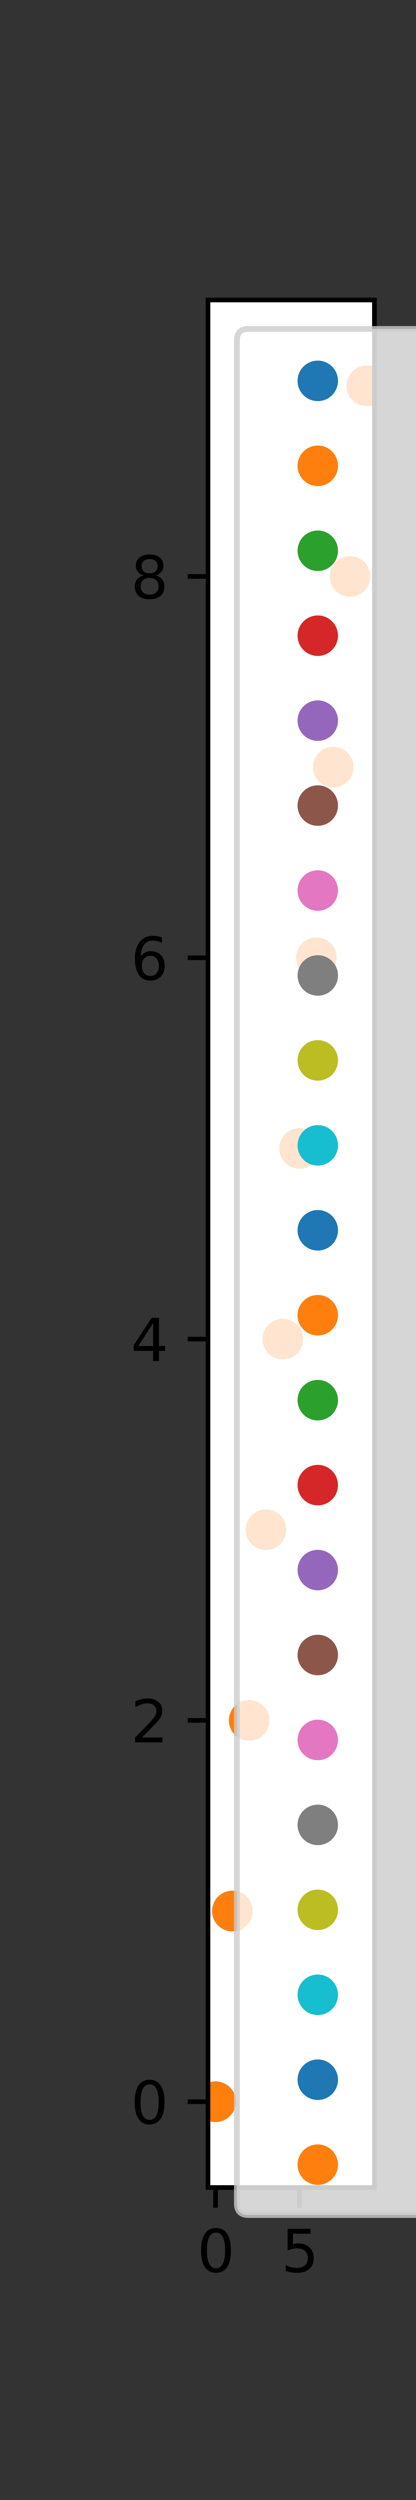 <?xml version="1.0" encoding="utf-8" standalone="no"?>
<!DOCTYPE svg PUBLIC "-//W3C//DTD SVG 1.1//EN"
  "http://www.w3.org/Graphics/SVG/1.1/DTD/svg11.dtd">
<svg height="432pt" version="1.1" viewBox="0 0 72 432" width="72pt" xmlns="http://www.w3.org/2000/svg" xmlns:xlink="http://www.w3.org/1999/xlink">
 <rect x="0" y="0" width="72" height="432" fill="#333333" stroke="none"/>
 <defs>
  <style type="text/css">*{stroke-linecap:butt;stroke-linejoin:round;}</style>
 </defs>
 <g id="figure_1">
  <g id="patch_1">
   <path d="M 0 432 L 72 432 L 72 0 L 0 0 z" style="fill:none;"/>
  </g>
  <g id="axes_1">
   <g id="patch_2">
    <path d="M 36 378 L 64.8 378 L 64.8 51.84 L 36 51.84 z" style="fill:#ffffff;"/>
   </g>
   <g id="PathCollection_1">
    <defs>
     <path d="M 0 3 C 0.796 3 1.559 2.684 2.121 2.121 C 2.684 1.559 3 0.796 3 0 C 3 -0.796 2.684 -1.559 2.121 -2.121 C 1.559 -2.684 0.796 -3 0 -3 C -0.796 -3 -1.559 -2.684 -2.121 -2.121 C -2.684 -1.559 -3 -0.796 -3 0 C -3 0.796 -2.684 1.559 -2.121 2.121 C -1.559 2.684 -0.796 3 0 3 z" id="m5b682d689a" style="stroke:#1f77b4;"/>
    </defs>
    <g clip-path="url(#p425a6dd7ef)">
     <use style="fill:#1f77b4;stroke:#1f77b4;" x="37.309" xlink:href="#m5b682d689a" y="363.175"/>
     <use style="fill:#1f77b4;stroke:#1f77b4;" x="40.218" xlink:href="#m5b682d689a" y="330.229"/>
     <use style="fill:#1f77b4;stroke:#1f77b4;" x="43.127" xlink:href="#m5b682d689a" y="297.284"/>
     <use style="fill:#1f77b4;stroke:#1f77b4;" x="46.036" xlink:href="#m5b682d689a" y="264.338"/>
     <use style="fill:#1f77b4;stroke:#1f77b4;" x="48.945" xlink:href="#m5b682d689a" y="231.393"/>
     <use style="fill:#1f77b4;stroke:#1f77b4;" x="51.855" xlink:href="#m5b682d689a" y="198.447"/>
     <use style="fill:#1f77b4;stroke:#1f77b4;" x="54.764" xlink:href="#m5b682d689a" y="165.502"/>
     <use style="fill:#1f77b4;stroke:#1f77b4;" x="57.673" xlink:href="#m5b682d689a" y="132.556"/>
     <use style="fill:#1f77b4;stroke:#1f77b4;" x="60.582" xlink:href="#m5b682d689a" y="99.611"/>
     <use style="fill:#1f77b4;stroke:#1f77b4;" x="63.491" xlink:href="#m5b682d689a" y="66.665"/>
    </g>
   </g>
   <g id="PathCollection_2">
    <defs>
     <path d="M 0 3 C 0.796 3 1.559 2.684 2.121 2.121 C 2.684 1.559 3 0.796 3 0 C 3 -0.796 2.684 -1.559 2.121 -2.121 C 1.559 -2.684 0.796 -3 0 -3 C -0.796 -3 -1.559 -2.684 -2.121 -2.121 C -2.684 -1.559 -3 -0.796 -3 0 C -3 0.796 -2.684 1.559 -2.121 2.121 C -1.559 2.684 -0.796 3 0 3 z" id="m932140f3e9" style="stroke:#ff7f0e;"/>
    </defs>
    <g clip-path="url(#p425a6dd7ef)">
     <use style="fill:#ff7f0e;stroke:#ff7f0e;" x="37.309" xlink:href="#m932140f3e9" y="363.175"/>
     <use style="fill:#ff7f0e;stroke:#ff7f0e;" x="40.218" xlink:href="#m932140f3e9" y="330.229"/>
     <use style="fill:#ff7f0e;stroke:#ff7f0e;" x="43.127" xlink:href="#m932140f3e9" y="297.284"/>
     <use style="fill:#ff7f0e;stroke:#ff7f0e;" x="46.036" xlink:href="#m932140f3e9" y="264.338"/>
     <use style="fill:#ff7f0e;stroke:#ff7f0e;" x="48.945" xlink:href="#m932140f3e9" y="231.393"/>
     <use style="fill:#ff7f0e;stroke:#ff7f0e;" x="51.855" xlink:href="#m932140f3e9" y="198.447"/>
     <use style="fill:#ff7f0e;stroke:#ff7f0e;" x="54.764" xlink:href="#m932140f3e9" y="165.502"/>
     <use style="fill:#ff7f0e;stroke:#ff7f0e;" x="57.673" xlink:href="#m932140f3e9" y="132.556"/>
     <use style="fill:#ff7f0e;stroke:#ff7f0e;" x="60.582" xlink:href="#m932140f3e9" y="99.611"/>
     <use style="fill:#ff7f0e;stroke:#ff7f0e;" x="63.491" xlink:href="#m932140f3e9" y="66.665"/>
    </g>
   </g>
   <g id="PathCollection_3">
    <defs>
     <path d="M 0 3 C 0.796 3 1.559 2.684 2.121 2.121 C 2.684 1.559 3 0.796 3 0 C 3 -0.796 2.684 -1.559 2.121 -2.121 C 1.559 -2.684 0.796 -3 0 -3 C -0.796 -3 -1.559 -2.684 -2.121 -2.121 C -2.684 -1.559 -3 -0.796 -3 0 C -3 0.796 -2.684 1.559 -2.121 2.121 C -1.559 2.684 -0.796 3 0 3 z" id="m06723e5945" style="stroke:#2ca02c;"/>
    </defs>
    <g clip-path="url(#p425a6dd7ef)">
     <use style="fill:#2ca02c;stroke:#2ca02c;" x="37.309" xlink:href="#m06723e5945" y="363.175"/>
     <use style="fill:#2ca02c;stroke:#2ca02c;" x="40.218" xlink:href="#m06723e5945" y="330.229"/>
     <use style="fill:#2ca02c;stroke:#2ca02c;" x="43.127" xlink:href="#m06723e5945" y="297.284"/>
     <use style="fill:#2ca02c;stroke:#2ca02c;" x="46.036" xlink:href="#m06723e5945" y="264.338"/>
     <use style="fill:#2ca02c;stroke:#2ca02c;" x="48.945" xlink:href="#m06723e5945" y="231.393"/>
     <use style="fill:#2ca02c;stroke:#2ca02c;" x="51.855" xlink:href="#m06723e5945" y="198.447"/>
     <use style="fill:#2ca02c;stroke:#2ca02c;" x="54.764" xlink:href="#m06723e5945" y="165.502"/>
     <use style="fill:#2ca02c;stroke:#2ca02c;" x="57.673" xlink:href="#m06723e5945" y="132.556"/>
     <use style="fill:#2ca02c;stroke:#2ca02c;" x="60.582" xlink:href="#m06723e5945" y="99.611"/>
     <use style="fill:#2ca02c;stroke:#2ca02c;" x="63.491" xlink:href="#m06723e5945" y="66.665"/>
    </g>
   </g>
   <g id="PathCollection_4">
    <defs>
     <path d="M 0 3 C 0.796 3 1.559 2.684 2.121 2.121 C 2.684 1.559 3 0.796 3 0 C 3 -0.796 2.684 -1.559 2.121 -2.121 C 1.559 -2.684 0.796 -3 0 -3 C -0.796 -3 -1.559 -2.684 -2.121 -2.121 C -2.684 -1.559 -3 -0.796 -3 0 C -3 0.796 -2.684 1.559 -2.121 2.121 C -1.559 2.684 -0.796 3 0 3 z" id="m1a02ebf362" style="stroke:#d62728;"/>
    </defs>
    <g clip-path="url(#p425a6dd7ef)">
     <use style="fill:#d62728;stroke:#d62728;" x="37.309" xlink:href="#m1a02ebf362" y="363.175"/>
     <use style="fill:#d62728;stroke:#d62728;" x="40.218" xlink:href="#m1a02ebf362" y="330.229"/>
     <use style="fill:#d62728;stroke:#d62728;" x="43.127" xlink:href="#m1a02ebf362" y="297.284"/>
     <use style="fill:#d62728;stroke:#d62728;" x="46.036" xlink:href="#m1a02ebf362" y="264.338"/>
     <use style="fill:#d62728;stroke:#d62728;" x="48.945" xlink:href="#m1a02ebf362" y="231.393"/>
     <use style="fill:#d62728;stroke:#d62728;" x="51.855" xlink:href="#m1a02ebf362" y="198.447"/>
     <use style="fill:#d62728;stroke:#d62728;" x="54.764" xlink:href="#m1a02ebf362" y="165.502"/>
     <use style="fill:#d62728;stroke:#d62728;" x="57.673" xlink:href="#m1a02ebf362" y="132.556"/>
     <use style="fill:#d62728;stroke:#d62728;" x="60.582" xlink:href="#m1a02ebf362" y="99.611"/>
     <use style="fill:#d62728;stroke:#d62728;" x="63.491" xlink:href="#m1a02ebf362" y="66.665"/>
    </g>
   </g>
   <g id="PathCollection_5">
    <defs>
     <path d="M 0 3 C 0.796 3 1.559 2.684 2.121 2.121 C 2.684 1.559 3 0.796 3 0 C 3 -0.796 2.684 -1.559 2.121 -2.121 C 1.559 -2.684 0.796 -3 0 -3 C -0.796 -3 -1.559 -2.684 -2.121 -2.121 C -2.684 -1.559 -3 -0.796 -3 0 C -3 0.796 -2.684 1.559 -2.121 2.121 C -1.559 2.684 -0.796 3 0 3 z" id="mf402891a9d" style="stroke:#9467bd;"/>
    </defs>
    <g clip-path="url(#p425a6dd7ef)">
     <use style="fill:#9467bd;stroke:#9467bd;" x="37.309" xlink:href="#mf402891a9d" y="363.175"/>
     <use style="fill:#9467bd;stroke:#9467bd;" x="40.218" xlink:href="#mf402891a9d" y="330.229"/>
     <use style="fill:#9467bd;stroke:#9467bd;" x="43.127" xlink:href="#mf402891a9d" y="297.284"/>
     <use style="fill:#9467bd;stroke:#9467bd;" x="46.036" xlink:href="#mf402891a9d" y="264.338"/>
     <use style="fill:#9467bd;stroke:#9467bd;" x="48.945" xlink:href="#mf402891a9d" y="231.393"/>
     <use style="fill:#9467bd;stroke:#9467bd;" x="51.855" xlink:href="#mf402891a9d" y="198.447"/>
     <use style="fill:#9467bd;stroke:#9467bd;" x="54.764" xlink:href="#mf402891a9d" y="165.502"/>
     <use style="fill:#9467bd;stroke:#9467bd;" x="57.673" xlink:href="#mf402891a9d" y="132.556"/>
     <use style="fill:#9467bd;stroke:#9467bd;" x="60.582" xlink:href="#mf402891a9d" y="99.611"/>
     <use style="fill:#9467bd;stroke:#9467bd;" x="63.491" xlink:href="#mf402891a9d" y="66.665"/>
    </g>
   </g>
   <g id="PathCollection_6">
    <defs>
     <path d="M 0 3 C 0.796 3 1.559 2.684 2.121 2.121 C 2.684 1.559 3 0.796 3 0 C 3 -0.796 2.684 -1.559 2.121 -2.121 C 1.559 -2.684 0.796 -3 0 -3 C -0.796 -3 -1.559 -2.684 -2.121 -2.121 C -2.684 -1.559 -3 -0.796 -3 0 C -3 0.796 -2.684 1.559 -2.121 2.121 C -1.559 2.684 -0.796 3 0 3 z" id="mc1883dc01b" style="stroke:#8c564b;"/>
    </defs>
    <g clip-path="url(#p425a6dd7ef)">
     <use style="fill:#8c564b;stroke:#8c564b;" x="37.309" xlink:href="#mc1883dc01b" y="363.175"/>
     <use style="fill:#8c564b;stroke:#8c564b;" x="40.218" xlink:href="#mc1883dc01b" y="330.229"/>
     <use style="fill:#8c564b;stroke:#8c564b;" x="43.127" xlink:href="#mc1883dc01b" y="297.284"/>
     <use style="fill:#8c564b;stroke:#8c564b;" x="46.036" xlink:href="#mc1883dc01b" y="264.338"/>
     <use style="fill:#8c564b;stroke:#8c564b;" x="48.945" xlink:href="#mc1883dc01b" y="231.393"/>
     <use style="fill:#8c564b;stroke:#8c564b;" x="51.855" xlink:href="#mc1883dc01b" y="198.447"/>
     <use style="fill:#8c564b;stroke:#8c564b;" x="54.764" xlink:href="#mc1883dc01b" y="165.502"/>
     <use style="fill:#8c564b;stroke:#8c564b;" x="57.673" xlink:href="#mc1883dc01b" y="132.556"/>
     <use style="fill:#8c564b;stroke:#8c564b;" x="60.582" xlink:href="#mc1883dc01b" y="99.611"/>
     <use style="fill:#8c564b;stroke:#8c564b;" x="63.491" xlink:href="#mc1883dc01b" y="66.665"/>
    </g>
   </g>
   <g id="PathCollection_7">
    <defs>
     <path d="M 0 3 C 0.796 3 1.559 2.684 2.121 2.121 C 2.684 1.559 3 0.796 3 0 C 3 -0.796 2.684 -1.559 2.121 -2.121 C 1.559 -2.684 0.796 -3 0 -3 C -0.796 -3 -1.559 -2.684 -2.121 -2.121 C -2.684 -1.559 -3 -0.796 -3 0 C -3 0.796 -2.684 1.559 -2.121 2.121 C -1.559 2.684 -0.796 3 0 3 z" id="meee072bc42" style="stroke:#e377c2;"/>
    </defs>
    <g clip-path="url(#p425a6dd7ef)">
     <use style="fill:#e377c2;stroke:#e377c2;" x="37.309" xlink:href="#meee072bc42" y="363.175"/>
     <use style="fill:#e377c2;stroke:#e377c2;" x="40.218" xlink:href="#meee072bc42" y="330.229"/>
     <use style="fill:#e377c2;stroke:#e377c2;" x="43.127" xlink:href="#meee072bc42" y="297.284"/>
     <use style="fill:#e377c2;stroke:#e377c2;" x="46.036" xlink:href="#meee072bc42" y="264.338"/>
     <use style="fill:#e377c2;stroke:#e377c2;" x="48.945" xlink:href="#meee072bc42" y="231.393"/>
     <use style="fill:#e377c2;stroke:#e377c2;" x="51.855" xlink:href="#meee072bc42" y="198.447"/>
     <use style="fill:#e377c2;stroke:#e377c2;" x="54.764" xlink:href="#meee072bc42" y="165.502"/>
     <use style="fill:#e377c2;stroke:#e377c2;" x="57.673" xlink:href="#meee072bc42" y="132.556"/>
     <use style="fill:#e377c2;stroke:#e377c2;" x="60.582" xlink:href="#meee072bc42" y="99.611"/>
     <use style="fill:#e377c2;stroke:#e377c2;" x="63.491" xlink:href="#meee072bc42" y="66.665"/>
    </g>
   </g>
   <g id="PathCollection_8">
    <defs>
     <path d="M 0 3 C 0.796 3 1.559 2.684 2.121 2.121 C 2.684 1.559 3 0.796 3 0 C 3 -0.796 2.684 -1.559 2.121 -2.121 C 1.559 -2.684 0.796 -3 0 -3 C -0.796 -3 -1.559 -2.684 -2.121 -2.121 C -2.684 -1.559 -3 -0.796 -3 0 C -3 0.796 -2.684 1.559 -2.121 2.121 C -1.559 2.684 -0.796 3 0 3 z" id="mc330eeb73b" style="stroke:#7f7f7f;"/>
    </defs>
    <g clip-path="url(#p425a6dd7ef)">
     <use style="fill:#7f7f7f;stroke:#7f7f7f;" x="37.309" xlink:href="#mc330eeb73b" y="363.175"/>
     <use style="fill:#7f7f7f;stroke:#7f7f7f;" x="40.218" xlink:href="#mc330eeb73b" y="330.229"/>
     <use style="fill:#7f7f7f;stroke:#7f7f7f;" x="43.127" xlink:href="#mc330eeb73b" y="297.284"/>
     <use style="fill:#7f7f7f;stroke:#7f7f7f;" x="46.036" xlink:href="#mc330eeb73b" y="264.338"/>
     <use style="fill:#7f7f7f;stroke:#7f7f7f;" x="48.945" xlink:href="#mc330eeb73b" y="231.393"/>
     <use style="fill:#7f7f7f;stroke:#7f7f7f;" x="51.855" xlink:href="#mc330eeb73b" y="198.447"/>
     <use style="fill:#7f7f7f;stroke:#7f7f7f;" x="54.764" xlink:href="#mc330eeb73b" y="165.502"/>
     <use style="fill:#7f7f7f;stroke:#7f7f7f;" x="57.673" xlink:href="#mc330eeb73b" y="132.556"/>
     <use style="fill:#7f7f7f;stroke:#7f7f7f;" x="60.582" xlink:href="#mc330eeb73b" y="99.611"/>
     <use style="fill:#7f7f7f;stroke:#7f7f7f;" x="63.491" xlink:href="#mc330eeb73b" y="66.665"/>
    </g>
   </g>
   <g id="PathCollection_9">
    <defs>
     <path d="M 0 3 C 0.796 3 1.559 2.684 2.121 2.121 C 2.684 1.559 3 0.796 3 0 C 3 -0.796 2.684 -1.559 2.121 -2.121 C 1.559 -2.684 0.796 -3 0 -3 C -0.796 -3 -1.559 -2.684 -2.121 -2.121 C -2.684 -1.559 -3 -0.796 -3 0 C -3 0.796 -2.684 1.559 -2.121 2.121 C -1.559 2.684 -0.796 3 0 3 z" id="m6386e2144a" style="stroke:#bcbd22;"/>
    </defs>
    <g clip-path="url(#p425a6dd7ef)">
     <use style="fill:#bcbd22;stroke:#bcbd22;" x="37.309" xlink:href="#m6386e2144a" y="363.175"/>
     <use style="fill:#bcbd22;stroke:#bcbd22;" x="40.218" xlink:href="#m6386e2144a" y="330.229"/>
     <use style="fill:#bcbd22;stroke:#bcbd22;" x="43.127" xlink:href="#m6386e2144a" y="297.284"/>
     <use style="fill:#bcbd22;stroke:#bcbd22;" x="46.036" xlink:href="#m6386e2144a" y="264.338"/>
     <use style="fill:#bcbd22;stroke:#bcbd22;" x="48.945" xlink:href="#m6386e2144a" y="231.393"/>
     <use style="fill:#bcbd22;stroke:#bcbd22;" x="51.855" xlink:href="#m6386e2144a" y="198.447"/>
     <use style="fill:#bcbd22;stroke:#bcbd22;" x="54.764" xlink:href="#m6386e2144a" y="165.502"/>
     <use style="fill:#bcbd22;stroke:#bcbd22;" x="57.673" xlink:href="#m6386e2144a" y="132.556"/>
     <use style="fill:#bcbd22;stroke:#bcbd22;" x="60.582" xlink:href="#m6386e2144a" y="99.611"/>
     <use style="fill:#bcbd22;stroke:#bcbd22;" x="63.491" xlink:href="#m6386e2144a" y="66.665"/>
    </g>
   </g>
   <g id="PathCollection_10">
    <defs>
     <path d="M 0 3 C 0.796 3 1.559 2.684 2.121 2.121 C 2.684 1.559 3 0.796 3 0 C 3 -0.796 2.684 -1.559 2.121 -2.121 C 1.559 -2.684 0.796 -3 0 -3 C -0.796 -3 -1.559 -2.684 -2.121 -2.121 C -2.684 -1.559 -3 -0.796 -3 0 C -3 0.796 -2.684 1.559 -2.121 2.121 C -1.559 2.684 -0.796 3 0 3 z" id="m2d51fd6f41" style="stroke:#17becf;"/>
    </defs>
    <g clip-path="url(#p425a6dd7ef)">
     <use style="fill:#17becf;stroke:#17becf;" x="37.309" xlink:href="#m2d51fd6f41" y="363.175"/>
     <use style="fill:#17becf;stroke:#17becf;" x="40.218" xlink:href="#m2d51fd6f41" y="330.229"/>
     <use style="fill:#17becf;stroke:#17becf;" x="43.127" xlink:href="#m2d51fd6f41" y="297.284"/>
     <use style="fill:#17becf;stroke:#17becf;" x="46.036" xlink:href="#m2d51fd6f41" y="264.338"/>
     <use style="fill:#17becf;stroke:#17becf;" x="48.945" xlink:href="#m2d51fd6f41" y="231.393"/>
     <use style="fill:#17becf;stroke:#17becf;" x="51.855" xlink:href="#m2d51fd6f41" y="198.447"/>
     <use style="fill:#17becf;stroke:#17becf;" x="54.764" xlink:href="#m2d51fd6f41" y="165.502"/>
     <use style="fill:#17becf;stroke:#17becf;" x="57.673" xlink:href="#m2d51fd6f41" y="132.556"/>
     <use style="fill:#17becf;stroke:#17becf;" x="60.582" xlink:href="#m2d51fd6f41" y="99.611"/>
     <use style="fill:#17becf;stroke:#17becf;" x="63.491" xlink:href="#m2d51fd6f41" y="66.665"/>
    </g>
   </g>
   <g id="PathCollection_11">
    <g clip-path="url(#p425a6dd7ef)">
     <use style="fill:#1f77b4;stroke:#1f77b4;" x="37.309" xlink:href="#m5b682d689a" y="363.175"/>
     <use style="fill:#1f77b4;stroke:#1f77b4;" x="40.218" xlink:href="#m5b682d689a" y="330.229"/>
     <use style="fill:#1f77b4;stroke:#1f77b4;" x="43.127" xlink:href="#m5b682d689a" y="297.284"/>
     <use style="fill:#1f77b4;stroke:#1f77b4;" x="46.036" xlink:href="#m5b682d689a" y="264.338"/>
     <use style="fill:#1f77b4;stroke:#1f77b4;" x="48.945" xlink:href="#m5b682d689a" y="231.393"/>
     <use style="fill:#1f77b4;stroke:#1f77b4;" x="51.855" xlink:href="#m5b682d689a" y="198.447"/>
     <use style="fill:#1f77b4;stroke:#1f77b4;" x="54.764" xlink:href="#m5b682d689a" y="165.502"/>
     <use style="fill:#1f77b4;stroke:#1f77b4;" x="57.673" xlink:href="#m5b682d689a" y="132.556"/>
     <use style="fill:#1f77b4;stroke:#1f77b4;" x="60.582" xlink:href="#m5b682d689a" y="99.611"/>
     <use style="fill:#1f77b4;stroke:#1f77b4;" x="63.491" xlink:href="#m5b682d689a" y="66.665"/>
    </g>
   </g>
   <g id="PathCollection_12">
    <g clip-path="url(#p425a6dd7ef)">
     <use style="fill:#ff7f0e;stroke:#ff7f0e;" x="37.309" xlink:href="#m932140f3e9" y="363.175"/>
     <use style="fill:#ff7f0e;stroke:#ff7f0e;" x="40.218" xlink:href="#m932140f3e9" y="330.229"/>
     <use style="fill:#ff7f0e;stroke:#ff7f0e;" x="43.127" xlink:href="#m932140f3e9" y="297.284"/>
     <use style="fill:#ff7f0e;stroke:#ff7f0e;" x="46.036" xlink:href="#m932140f3e9" y="264.338"/>
     <use style="fill:#ff7f0e;stroke:#ff7f0e;" x="48.945" xlink:href="#m932140f3e9" y="231.393"/>
     <use style="fill:#ff7f0e;stroke:#ff7f0e;" x="51.855" xlink:href="#m932140f3e9" y="198.447"/>
     <use style="fill:#ff7f0e;stroke:#ff7f0e;" x="54.764" xlink:href="#m932140f3e9" y="165.502"/>
     <use style="fill:#ff7f0e;stroke:#ff7f0e;" x="57.673" xlink:href="#m932140f3e9" y="132.556"/>
     <use style="fill:#ff7f0e;stroke:#ff7f0e;" x="60.582" xlink:href="#m932140f3e9" y="99.611"/>
     <use style="fill:#ff7f0e;stroke:#ff7f0e;" x="63.491" xlink:href="#m932140f3e9" y="66.665"/>
    </g>
   </g>
   <g id="PathCollection_13">
    <g clip-path="url(#p425a6dd7ef)">
     <use style="fill:#2ca02c;stroke:#2ca02c;" x="37.309" xlink:href="#m06723e5945" y="363.175"/>
     <use style="fill:#2ca02c;stroke:#2ca02c;" x="40.218" xlink:href="#m06723e5945" y="330.229"/>
     <use style="fill:#2ca02c;stroke:#2ca02c;" x="43.127" xlink:href="#m06723e5945" y="297.284"/>
     <use style="fill:#2ca02c;stroke:#2ca02c;" x="46.036" xlink:href="#m06723e5945" y="264.338"/>
     <use style="fill:#2ca02c;stroke:#2ca02c;" x="48.945" xlink:href="#m06723e5945" y="231.393"/>
     <use style="fill:#2ca02c;stroke:#2ca02c;" x="51.855" xlink:href="#m06723e5945" y="198.447"/>
     <use style="fill:#2ca02c;stroke:#2ca02c;" x="54.764" xlink:href="#m06723e5945" y="165.502"/>
     <use style="fill:#2ca02c;stroke:#2ca02c;" x="57.673" xlink:href="#m06723e5945" y="132.556"/>
     <use style="fill:#2ca02c;stroke:#2ca02c;" x="60.582" xlink:href="#m06723e5945" y="99.611"/>
     <use style="fill:#2ca02c;stroke:#2ca02c;" x="63.491" xlink:href="#m06723e5945" y="66.665"/>
    </g>
   </g>
   <g id="PathCollection_14">
    <g clip-path="url(#p425a6dd7ef)">
     <use style="fill:#d62728;stroke:#d62728;" x="37.309" xlink:href="#m1a02ebf362" y="363.175"/>
     <use style="fill:#d62728;stroke:#d62728;" x="40.218" xlink:href="#m1a02ebf362" y="330.229"/>
     <use style="fill:#d62728;stroke:#d62728;" x="43.127" xlink:href="#m1a02ebf362" y="297.284"/>
     <use style="fill:#d62728;stroke:#d62728;" x="46.036" xlink:href="#m1a02ebf362" y="264.338"/>
     <use style="fill:#d62728;stroke:#d62728;" x="48.945" xlink:href="#m1a02ebf362" y="231.393"/>
     <use style="fill:#d62728;stroke:#d62728;" x="51.855" xlink:href="#m1a02ebf362" y="198.447"/>
     <use style="fill:#d62728;stroke:#d62728;" x="54.764" xlink:href="#m1a02ebf362" y="165.502"/>
     <use style="fill:#d62728;stroke:#d62728;" x="57.673" xlink:href="#m1a02ebf362" y="132.556"/>
     <use style="fill:#d62728;stroke:#d62728;" x="60.582" xlink:href="#m1a02ebf362" y="99.611"/>
     <use style="fill:#d62728;stroke:#d62728;" x="63.491" xlink:href="#m1a02ebf362" y="66.665"/>
    </g>
   </g>
   <g id="PathCollection_15">
    <g clip-path="url(#p425a6dd7ef)">
     <use style="fill:#9467bd;stroke:#9467bd;" x="37.309" xlink:href="#mf402891a9d" y="363.175"/>
     <use style="fill:#9467bd;stroke:#9467bd;" x="40.218" xlink:href="#mf402891a9d" y="330.229"/>
     <use style="fill:#9467bd;stroke:#9467bd;" x="43.127" xlink:href="#mf402891a9d" y="297.284"/>
     <use style="fill:#9467bd;stroke:#9467bd;" x="46.036" xlink:href="#mf402891a9d" y="264.338"/>
     <use style="fill:#9467bd;stroke:#9467bd;" x="48.945" xlink:href="#mf402891a9d" y="231.393"/>
     <use style="fill:#9467bd;stroke:#9467bd;" x="51.855" xlink:href="#mf402891a9d" y="198.447"/>
     <use style="fill:#9467bd;stroke:#9467bd;" x="54.764" xlink:href="#mf402891a9d" y="165.502"/>
     <use style="fill:#9467bd;stroke:#9467bd;" x="57.673" xlink:href="#mf402891a9d" y="132.556"/>
     <use style="fill:#9467bd;stroke:#9467bd;" x="60.582" xlink:href="#mf402891a9d" y="99.611"/>
     <use style="fill:#9467bd;stroke:#9467bd;" x="63.491" xlink:href="#mf402891a9d" y="66.665"/>
    </g>
   </g>
   <g id="PathCollection_16">
    <g clip-path="url(#p425a6dd7ef)">
     <use style="fill:#8c564b;stroke:#8c564b;" x="37.309" xlink:href="#mc1883dc01b" y="363.175"/>
     <use style="fill:#8c564b;stroke:#8c564b;" x="40.218" xlink:href="#mc1883dc01b" y="330.229"/>
     <use style="fill:#8c564b;stroke:#8c564b;" x="43.127" xlink:href="#mc1883dc01b" y="297.284"/>
     <use style="fill:#8c564b;stroke:#8c564b;" x="46.036" xlink:href="#mc1883dc01b" y="264.338"/>
     <use style="fill:#8c564b;stroke:#8c564b;" x="48.945" xlink:href="#mc1883dc01b" y="231.393"/>
     <use style="fill:#8c564b;stroke:#8c564b;" x="51.855" xlink:href="#mc1883dc01b" y="198.447"/>
     <use style="fill:#8c564b;stroke:#8c564b;" x="54.764" xlink:href="#mc1883dc01b" y="165.502"/>
     <use style="fill:#8c564b;stroke:#8c564b;" x="57.673" xlink:href="#mc1883dc01b" y="132.556"/>
     <use style="fill:#8c564b;stroke:#8c564b;" x="60.582" xlink:href="#mc1883dc01b" y="99.611"/>
     <use style="fill:#8c564b;stroke:#8c564b;" x="63.491" xlink:href="#mc1883dc01b" y="66.665"/>
    </g>
   </g>
   <g id="PathCollection_17">
    <g clip-path="url(#p425a6dd7ef)">
     <use style="fill:#e377c2;stroke:#e377c2;" x="37.309" xlink:href="#meee072bc42" y="363.175"/>
     <use style="fill:#e377c2;stroke:#e377c2;" x="40.218" xlink:href="#meee072bc42" y="330.229"/>
     <use style="fill:#e377c2;stroke:#e377c2;" x="43.127" xlink:href="#meee072bc42" y="297.284"/>
     <use style="fill:#e377c2;stroke:#e377c2;" x="46.036" xlink:href="#meee072bc42" y="264.338"/>
     <use style="fill:#e377c2;stroke:#e377c2;" x="48.945" xlink:href="#meee072bc42" y="231.393"/>
     <use style="fill:#e377c2;stroke:#e377c2;" x="51.855" xlink:href="#meee072bc42" y="198.447"/>
     <use style="fill:#e377c2;stroke:#e377c2;" x="54.764" xlink:href="#meee072bc42" y="165.502"/>
     <use style="fill:#e377c2;stroke:#e377c2;" x="57.673" xlink:href="#meee072bc42" y="132.556"/>
     <use style="fill:#e377c2;stroke:#e377c2;" x="60.582" xlink:href="#meee072bc42" y="99.611"/>
     <use style="fill:#e377c2;stroke:#e377c2;" x="63.491" xlink:href="#meee072bc42" y="66.665"/>
    </g>
   </g>
   <g id="PathCollection_18">
    <g clip-path="url(#p425a6dd7ef)">
     <use style="fill:#7f7f7f;stroke:#7f7f7f;" x="37.309" xlink:href="#mc330eeb73b" y="363.175"/>
     <use style="fill:#7f7f7f;stroke:#7f7f7f;" x="40.218" xlink:href="#mc330eeb73b" y="330.229"/>
     <use style="fill:#7f7f7f;stroke:#7f7f7f;" x="43.127" xlink:href="#mc330eeb73b" y="297.284"/>
     <use style="fill:#7f7f7f;stroke:#7f7f7f;" x="46.036" xlink:href="#mc330eeb73b" y="264.338"/>
     <use style="fill:#7f7f7f;stroke:#7f7f7f;" x="48.945" xlink:href="#mc330eeb73b" y="231.393"/>
     <use style="fill:#7f7f7f;stroke:#7f7f7f;" x="51.855" xlink:href="#mc330eeb73b" y="198.447"/>
     <use style="fill:#7f7f7f;stroke:#7f7f7f;" x="54.764" xlink:href="#mc330eeb73b" y="165.502"/>
     <use style="fill:#7f7f7f;stroke:#7f7f7f;" x="57.673" xlink:href="#mc330eeb73b" y="132.556"/>
     <use style="fill:#7f7f7f;stroke:#7f7f7f;" x="60.582" xlink:href="#mc330eeb73b" y="99.611"/>
     <use style="fill:#7f7f7f;stroke:#7f7f7f;" x="63.491" xlink:href="#mc330eeb73b" y="66.665"/>
    </g>
   </g>
   <g id="PathCollection_19">
    <g clip-path="url(#p425a6dd7ef)">
     <use style="fill:#bcbd22;stroke:#bcbd22;" x="37.309" xlink:href="#m6386e2144a" y="363.175"/>
     <use style="fill:#bcbd22;stroke:#bcbd22;" x="40.218" xlink:href="#m6386e2144a" y="330.229"/>
     <use style="fill:#bcbd22;stroke:#bcbd22;" x="43.127" xlink:href="#m6386e2144a" y="297.284"/>
     <use style="fill:#bcbd22;stroke:#bcbd22;" x="46.036" xlink:href="#m6386e2144a" y="264.338"/>
     <use style="fill:#bcbd22;stroke:#bcbd22;" x="48.945" xlink:href="#m6386e2144a" y="231.393"/>
     <use style="fill:#bcbd22;stroke:#bcbd22;" x="51.855" xlink:href="#m6386e2144a" y="198.447"/>
     <use style="fill:#bcbd22;stroke:#bcbd22;" x="54.764" xlink:href="#m6386e2144a" y="165.502"/>
     <use style="fill:#bcbd22;stroke:#bcbd22;" x="57.673" xlink:href="#m6386e2144a" y="132.556"/>
     <use style="fill:#bcbd22;stroke:#bcbd22;" x="60.582" xlink:href="#m6386e2144a" y="99.611"/>
     <use style="fill:#bcbd22;stroke:#bcbd22;" x="63.491" xlink:href="#m6386e2144a" y="66.665"/>
    </g>
   </g>
   <g id="PathCollection_20">
    <g clip-path="url(#p425a6dd7ef)">
     <use style="fill:#17becf;stroke:#17becf;" x="37.309" xlink:href="#m2d51fd6f41" y="363.175"/>
     <use style="fill:#17becf;stroke:#17becf;" x="40.218" xlink:href="#m2d51fd6f41" y="330.229"/>
     <use style="fill:#17becf;stroke:#17becf;" x="43.127" xlink:href="#m2d51fd6f41" y="297.284"/>
     <use style="fill:#17becf;stroke:#17becf;" x="46.036" xlink:href="#m2d51fd6f41" y="264.338"/>
     <use style="fill:#17becf;stroke:#17becf;" x="48.945" xlink:href="#m2d51fd6f41" y="231.393"/>
     <use style="fill:#17becf;stroke:#17becf;" x="51.855" xlink:href="#m2d51fd6f41" y="198.447"/>
     <use style="fill:#17becf;stroke:#17becf;" x="54.764" xlink:href="#m2d51fd6f41" y="165.502"/>
     <use style="fill:#17becf;stroke:#17becf;" x="57.673" xlink:href="#m2d51fd6f41" y="132.556"/>
     <use style="fill:#17becf;stroke:#17becf;" x="60.582" xlink:href="#m2d51fd6f41" y="99.611"/>
     <use style="fill:#17becf;stroke:#17becf;" x="63.491" xlink:href="#m2d51fd6f41" y="66.665"/>
    </g>
   </g>
   <g id="PathCollection_21">
    <g clip-path="url(#p425a6dd7ef)">
     <use style="fill:#1f77b4;stroke:#1f77b4;" x="37.309" xlink:href="#m5b682d689a" y="363.175"/>
     <use style="fill:#1f77b4;stroke:#1f77b4;" x="40.218" xlink:href="#m5b682d689a" y="330.229"/>
     <use style="fill:#1f77b4;stroke:#1f77b4;" x="43.127" xlink:href="#m5b682d689a" y="297.284"/>
     <use style="fill:#1f77b4;stroke:#1f77b4;" x="46.036" xlink:href="#m5b682d689a" y="264.338"/>
     <use style="fill:#1f77b4;stroke:#1f77b4;" x="48.945" xlink:href="#m5b682d689a" y="231.393"/>
     <use style="fill:#1f77b4;stroke:#1f77b4;" x="51.855" xlink:href="#m5b682d689a" y="198.447"/>
     <use style="fill:#1f77b4;stroke:#1f77b4;" x="54.764" xlink:href="#m5b682d689a" y="165.502"/>
     <use style="fill:#1f77b4;stroke:#1f77b4;" x="57.673" xlink:href="#m5b682d689a" y="132.556"/>
     <use style="fill:#1f77b4;stroke:#1f77b4;" x="60.582" xlink:href="#m5b682d689a" y="99.611"/>
     <use style="fill:#1f77b4;stroke:#1f77b4;" x="63.491" xlink:href="#m5b682d689a" y="66.665"/>
    </g>
   </g>
   <g id="PathCollection_22">
    <g clip-path="url(#p425a6dd7ef)">
     <use style="fill:#ff7f0e;stroke:#ff7f0e;" x="37.309" xlink:href="#m932140f3e9" y="363.175"/>
     <use style="fill:#ff7f0e;stroke:#ff7f0e;" x="40.218" xlink:href="#m932140f3e9" y="330.229"/>
     <use style="fill:#ff7f0e;stroke:#ff7f0e;" x="43.127" xlink:href="#m932140f3e9" y="297.284"/>
     <use style="fill:#ff7f0e;stroke:#ff7f0e;" x="46.036" xlink:href="#m932140f3e9" y="264.338"/>
     <use style="fill:#ff7f0e;stroke:#ff7f0e;" x="48.945" xlink:href="#m932140f3e9" y="231.393"/>
     <use style="fill:#ff7f0e;stroke:#ff7f0e;" x="51.855" xlink:href="#m932140f3e9" y="198.447"/>
     <use style="fill:#ff7f0e;stroke:#ff7f0e;" x="54.764" xlink:href="#m932140f3e9" y="165.502"/>
     <use style="fill:#ff7f0e;stroke:#ff7f0e;" x="57.673" xlink:href="#m932140f3e9" y="132.556"/>
     <use style="fill:#ff7f0e;stroke:#ff7f0e;" x="60.582" xlink:href="#m932140f3e9" y="99.611"/>
     <use style="fill:#ff7f0e;stroke:#ff7f0e;" x="63.491" xlink:href="#m932140f3e9" y="66.665"/>
    </g>
   </g>
   <g id="matplotlib.axis_1">
    <g id="xtick_1">
     <g id="line2d_1">
      <defs>
       <path d="M 0 0 L 0 3.5 " id="m8008530f2d" style="stroke:#000000;stroke-width:0.8;"/>
      </defs>
      <g>
       <use style="stroke:#000000;stroke-width:0.8;" x="37.309" xlink:href="#m8008530f2d" y="378"/>
      </g>
     </g>
     <g id="text_1">
      <!-- 0 -->
      <g transform="translate(34.128 392.598)scale(0.1 -0.1)">
       <defs>
        <path d="M 2034 4250 Q 1547 4250 1301 3770 Q 1056 3291 1056 2328 Q 1056 1369 1301 889 Q 1547 409 2034 409 Q 2525 409 2770 889 Q 3016 1369 3016 2328 Q 3016 3291 2770 3770 Q 2525 4250 2034 4250 zM 2034 4750 Q 2819 4750 3233 4129 Q 3647 3509 3647 2328 Q 3647 1150 3233 529 Q 2819 -91 2034 -91 Q 1250 -91 836 529 Q 422 1150 422 2328 Q 422 3509 836 4129 Q 1250 4750 2034 4750 z" id="DejaVuSans-30" transform="scale(0.016)"/>
       </defs>
       <use xlink:href="#DejaVuSans-30"/>
      </g>
     </g>
    </g>
    <g id="xtick_2">
     <g id="line2d_2">
      <g>
       <use style="stroke:#000000;stroke-width:0.8;" x="51.855" xlink:href="#m8008530f2d" y="378"/>
      </g>
     </g>
     <g id="text_2">
      <!-- 5 -->
      <g transform="translate(48.673 392.598)scale(0.1 -0.1)">
       <defs>
        <path d="M 691 4666 L 3169 4666 L 3169 4134 L 1269 4134 L 1269 2991 Q 1406 3038 1543 3061 Q 1681 3084 1819 3084 Q 2600 3084 3056 2656 Q 3513 2228 3513 1497 Q 3513 744 3044 326 Q 2575 -91 1722 -91 Q 1428 -91 1123 -41 Q 819 9 494 109 L 494 744 Q 775 591 1075 516 Q 1375 441 1709 441 Q 2250 441 2565 725 Q 2881 1009 2881 1497 Q 2881 1984 2565 2268 Q 2250 2553 1709 2553 Q 1456 2553 1204 2497 Q 953 2441 691 2322 L 691 4666 z" id="DejaVuSans-35" transform="scale(0.016)"/>
       </defs>
       <use xlink:href="#DejaVuSans-35"/>
      </g>
     </g>
    </g>
   </g>
   <g id="matplotlib.axis_2">
    <g id="ytick_1">
     <g id="line2d_3">
      <defs>
       <path d="M 0 0 L -3.5 0 " id="m29ba906c6a" style="stroke:#000000;stroke-width:0.8;"/>
      </defs>
      <g>
       <use style="stroke:#000000;stroke-width:0.8;" x="36" xlink:href="#m29ba906c6a" y="363.175"/>
      </g>
     </g>
     <g id="text_3">
      <!-- 0 -->
      <g transform="translate(22.637 366.974)scale(0.1 -0.1)">
       <use xlink:href="#DejaVuSans-30"/>
      </g>
     </g>
    </g>
    <g id="ytick_2">
     <g id="line2d_4">
      <g>
       <use style="stroke:#000000;stroke-width:0.8;" x="36" xlink:href="#m29ba906c6a" y="297.284"/>
      </g>
     </g>
     <g id="text_4">
      <!-- 2 -->
      <g transform="translate(22.637 301.083)scale(0.1 -0.1)">
       <defs>
        <path d="M 1228 531 L 3431 531 L 3431 0 L 469 0 L 469 531 Q 828 903 1448 1529 Q 2069 2156 2228 2338 Q 2531 2678 2651 2914 Q 2772 3150 2772 3378 Q 2772 3750 2511 3984 Q 2250 4219 1831 4219 Q 1534 4219 1204 4116 Q 875 4013 500 3803 L 500 4441 Q 881 4594 1212 4672 Q 1544 4750 1819 4750 Q 2544 4750 2975 4387 Q 3406 4025 3406 3419 Q 3406 3131 3298 2873 Q 3191 2616 2906 2266 Q 2828 2175 2409 1742 Q 1991 1309 1228 531 z" id="DejaVuSans-32" transform="scale(0.016)"/>
       </defs>
       <use xlink:href="#DejaVuSans-32"/>
      </g>
     </g>
    </g>
    <g id="ytick_3">
     <g id="line2d_5">
      <g>
       <use style="stroke:#000000;stroke-width:0.8;" x="36" xlink:href="#m29ba906c6a" y="231.393"/>
      </g>
     </g>
     <g id="text_5">
      <!-- 4 -->
      <g transform="translate(22.637 235.192)scale(0.1 -0.1)">
       <defs>
        <path d="M 2419 4116 L 825 1625 L 2419 1625 L 2419 4116 zM 2253 4666 L 3047 4666 L 3047 1625 L 3713 1625 L 3713 1100 L 3047 1100 L 3047 0 L 2419 0 L 2419 1100 L 313 1100 L 313 1709 L 2253 4666 z" id="DejaVuSans-34" transform="scale(0.016)"/>
       </defs>
       <use xlink:href="#DejaVuSans-34"/>
      </g>
     </g>
    </g>
    <g id="ytick_4">
     <g id="line2d_6">
      <g>
       <use style="stroke:#000000;stroke-width:0.8;" x="36" xlink:href="#m29ba906c6a" y="165.502"/>
      </g>
     </g>
     <g id="text_6">
      <!-- 6 -->
      <g transform="translate(22.637 169.301)scale(0.1 -0.1)">
       <defs>
        <path d="M 2113 2584 Q 1688 2584 1439 2293 Q 1191 2003 1191 1497 Q 1191 994 1439 701 Q 1688 409 2113 409 Q 2538 409 2786 701 Q 3034 994 3034 1497 Q 3034 2003 2786 2293 Q 2538 2584 2113 2584 zM 3366 4563 L 3366 3988 Q 3128 4100 2886 4159 Q 2644 4219 2406 4219 Q 1781 4219 1451 3797 Q 1122 3375 1075 2522 Q 1259 2794 1537 2939 Q 1816 3084 2150 3084 Q 2853 3084 3261 2657 Q 3669 2231 3669 1497 Q 3669 778 3244 343 Q 2819 -91 2113 -91 Q 1303 -91 875 529 Q 447 1150 447 2328 Q 447 3434 972 4092 Q 1497 4750 2381 4750 Q 2619 4750 2861 4703 Q 3103 4656 3366 4563 z" id="DejaVuSans-36" transform="scale(0.016)"/>
       </defs>
       <use xlink:href="#DejaVuSans-36"/>
      </g>
     </g>
    </g>
    <g id="ytick_5">
     <g id="line2d_7">
      <g>
       <use style="stroke:#000000;stroke-width:0.8;" x="36" xlink:href="#m29ba906c6a" y="99.611"/>
      </g>
     </g>
     <g id="text_7">
      <!-- 8 -->
      <g transform="translate(22.637 103.41)scale(0.1 -0.1)">
       <defs>
        <path d="M 2034 2216 Q 1584 2216 1326 1975 Q 1069 1734 1069 1313 Q 1069 891 1326 650 Q 1584 409 2034 409 Q 2484 409 2743 651 Q 3003 894 3003 1313 Q 3003 1734 2745 1975 Q 2488 2216 2034 2216 zM 1403 2484 Q 997 2584 770 2862 Q 544 3141 544 3541 Q 544 4100 942 4425 Q 1341 4750 2034 4750 Q 2731 4750 3128 4425 Q 3525 4100 3525 3541 Q 3525 3141 3298 2862 Q 3072 2584 2669 2484 Q 3125 2378 3379 2068 Q 3634 1759 3634 1313 Q 3634 634 3220 271 Q 2806 -91 2034 -91 Q 1263 -91 848 271 Q 434 634 434 1313 Q 434 1759 690 2068 Q 947 2378 1403 2484 zM 1172 3481 Q 1172 3119 1398 2916 Q 1625 2713 2034 2713 Q 2441 2713 2670 2916 Q 2900 3119 2900 3481 Q 2900 3844 2670 4047 Q 2441 4250 2034 4250 Q 1625 4250 1398 4047 Q 1172 3844 1172 3481 z" id="DejaVuSans-38" transform="scale(0.016)"/>
       </defs>
       <use xlink:href="#DejaVuSans-38"/>
      </g>
     </g>
    </g>
   </g>
   <g id="patch_3">
    <path d="M 36 378 L 36 51.84 " style="fill:none;stroke:#000000;stroke-linecap:square;stroke-linejoin:miter;stroke-width:0.8;"/>
   </g>
   <g id="patch_4">
    <path d="M 64.8 378 L 64.8 51.84 " style="fill:none;stroke:#000000;stroke-linecap:square;stroke-linejoin:miter;stroke-width:0.8;"/>
   </g>
   <g id="patch_5">
    <path d="M 36 378 L 64.8 378 " style="fill:none;stroke:#000000;stroke-linecap:square;stroke-linejoin:miter;stroke-width:0.8;"/>
   </g>
   <g id="patch_6">
    <path d="M 36 51.84 L 64.8 51.84 " style="fill:none;stroke:#000000;stroke-linecap:square;stroke-linejoin:miter;stroke-width:0.8;"/>
   </g>
   <g id="legend_1">
    <g id="patch_7">
     <path d="M 43 382.759 L 139.245 382.759 Q 141.245 382.759 141.245 380.759 L 141.245 58.84 Q 141.245 56.84 139.245 56.84 L 43 56.84 Q 41 56.84 41 58.84 L 41 380.759 Q 41 382.759 43 382.759 z" style="fill:#ffffff;opacity:0.8;stroke:#cccccc;stroke-linejoin:miter;"/>
    </g>
    <g id="PathCollection_23">
     <g>
      <use style="fill:#1f77b4;stroke:#1f77b4;" x="55" xlink:href="#m5b682d689a" y="65.813"/>
     </g>
    </g>
    <g id="text_8">
     <!-- good -->
     <g transform="translate(73 68.438)scale(0.1 -0.1)">
      <defs>
       <path d="M 2906 1791 Q 2906 2416 2648 2759 Q 2391 3103 1925 3103 Q 1463 3103 1205 2759 Q 947 2416 947 1791 Q 947 1169 1205 825 Q 1463 481 1925 481 Q 2391 481 2648 825 Q 2906 1169 2906 1791 zM 3481 434 Q 3481 -459 3084 -895 Q 2688 -1331 1869 -1331 Q 1566 -1331 1297 -1286 Q 1028 -1241 775 -1147 L 775 -588 Q 1028 -725 1275 -790 Q 1522 -856 1778 -856 Q 2344 -856 2625 -561 Q 2906 -266 2906 331 L 2906 616 Q 2728 306 2450 153 Q 2172 0 1784 0 Q 1141 0 747 490 Q 353 981 353 1791 Q 353 2603 747 3093 Q 1141 3584 1784 3584 Q 2172 3584 2450 3431 Q 2728 3278 2906 2969 L 2906 3500 L 3481 3500 L 3481 434 z" id="DejaVuSans-67" transform="scale(0.016)"/>
       <path d="M 1959 3097 Q 1497 3097 1228 2736 Q 959 2375 959 1747 Q 959 1119 1226 758 Q 1494 397 1959 397 Q 2419 397 2687 759 Q 2956 1122 2956 1747 Q 2956 2369 2687 2733 Q 2419 3097 1959 3097 zM 1959 3584 Q 2709 3584 3137 3096 Q 3566 2609 3566 1747 Q 3566 888 3137 398 Q 2709 -91 1959 -91 Q 1206 -91 779 398 Q 353 888 353 1747 Q 353 2609 779 3096 Q 1206 3584 1959 3584 z" id="DejaVuSans-6f" transform="scale(0.016)"/>
       <path d="M 2906 2969 L 2906 4863 L 3481 4863 L 3481 0 L 2906 0 L 2906 525 Q 2725 213 2448 61 Q 2172 -91 1784 -91 Q 1150 -91 751 415 Q 353 922 353 1747 Q 353 2572 751 3078 Q 1150 3584 1784 3584 Q 2172 3584 2448 3432 Q 2725 3281 2906 2969 zM 947 1747 Q 947 1113 1208 752 Q 1469 391 1925 391 Q 2381 391 2643 752 Q 2906 1113 2906 1747 Q 2906 2381 2643 2742 Q 2381 3103 1925 3103 Q 1469 3103 1208 2742 Q 947 2381 947 1747 z" id="DejaVuSans-64" transform="scale(0.016)"/>
      </defs>
      <use xlink:href="#DejaVuSans-67"/>
      <use x="63.477" xlink:href="#DejaVuSans-6f"/>
      <use x="124.658" xlink:href="#DejaVuSans-6f"/>
      <use x="185.84" xlink:href="#DejaVuSans-64"/>
     </g>
    </g>
    <g id="PathCollection_24">
     <g>
      <use style="fill:#ff7f0e;stroke:#ff7f0e;" x="55" xlink:href="#m932140f3e9" y="80.492"/>
     </g>
    </g>
    <g id="text_9">
     <!-- cold -->
     <g transform="translate(73 83.117)scale(0.1 -0.1)">
      <defs>
       <path d="M 3122 3366 L 3122 2828 Q 2878 2963 2633 3030 Q 2388 3097 2138 3097 Q 1578 3097 1268 2742 Q 959 2388 959 1747 Q 959 1106 1268 751 Q 1578 397 2138 397 Q 2388 397 2633 464 Q 2878 531 3122 666 L 3122 134 Q 2881 22 2623 -34 Q 2366 -91 2075 -91 Q 1284 -91 818 406 Q 353 903 353 1747 Q 353 2603 823 3093 Q 1294 3584 2113 3584 Q 2378 3584 2631 3529 Q 2884 3475 3122 3366 z" id="DejaVuSans-63" transform="scale(0.016)"/>
       <path d="M 603 4863 L 1178 4863 L 1178 0 L 603 0 L 603 4863 z" id="DejaVuSans-6c" transform="scale(0.016)"/>
      </defs>
      <use xlink:href="#DejaVuSans-63"/>
      <use x="54.98" xlink:href="#DejaVuSans-6f"/>
      <use x="116.162" xlink:href="#DejaVuSans-6c"/>
      <use x="143.945" xlink:href="#DejaVuSans-64"/>
     </g>
    </g>
    <g id="PathCollection_25">
     <g>
      <use style="fill:#2ca02c;stroke:#2ca02c;" x="55" xlink:href="#m06723e5945" y="95.17"/>
     </g>
    </g>
    <g id="text_10">
     <!-- hot -->
     <g transform="translate(73 97.795)scale(0.1 -0.1)">
      <defs>
       <path d="M 3513 2113 L 3513 0 L 2938 0 L 2938 2094 Q 2938 2591 2744 2837 Q 2550 3084 2163 3084 Q 1697 3084 1428 2787 Q 1159 2491 1159 1978 L 1159 0 L 581 0 L 581 4863 L 1159 4863 L 1159 2956 Q 1366 3272 1645 3428 Q 1925 3584 2291 3584 Q 2894 3584 3203 3211 Q 3513 2838 3513 2113 z" id="DejaVuSans-68" transform="scale(0.016)"/>
       <path d="M 1172 4494 L 1172 3500 L 2356 3500 L 2356 3053 L 1172 3053 L 1172 1153 Q 1172 725 1289 603 Q 1406 481 1766 481 L 2356 481 L 2356 0 L 1766 0 Q 1100 0 847 248 Q 594 497 594 1153 L 594 3053 L 172 3053 L 172 3500 L 594 3500 L 594 4494 L 1172 4494 z" id="DejaVuSans-74" transform="scale(0.016)"/>
      </defs>
      <use xlink:href="#DejaVuSans-68"/>
      <use x="63.379" xlink:href="#DejaVuSans-6f"/>
      <use x="124.561" xlink:href="#DejaVuSans-74"/>
     </g>
    </g>
    <g id="PathCollection_26">
     <g>
      <use style="fill:#d62728;stroke:#d62728;" x="55" xlink:href="#m1a02ebf362" y="109.848"/>
     </g>
    </g>
    <g id="text_11">
     <!-- poor -->
     <g transform="translate(73 112.473)scale(0.1 -0.1)">
      <defs>
       <path d="M 1159 525 L 1159 -1331 L 581 -1331 L 581 3500 L 1159 3500 L 1159 2969 Q 1341 3281 1617 3432 Q 1894 3584 2278 3584 Q 2916 3584 3314 3078 Q 3713 2572 3713 1747 Q 3713 922 3314 415 Q 2916 -91 2278 -91 Q 1894 -91 1617 61 Q 1341 213 1159 525 zM 3116 1747 Q 3116 2381 2855 2742 Q 2594 3103 2138 3103 Q 1681 3103 1420 2742 Q 1159 2381 1159 1747 Q 1159 1113 1420 752 Q 1681 391 2138 391 Q 2594 391 2855 752 Q 3116 1113 3116 1747 z" id="DejaVuSans-70" transform="scale(0.016)"/>
       <path d="M 2631 2963 Q 2534 3019 2420 3045 Q 2306 3072 2169 3072 Q 1681 3072 1420 2755 Q 1159 2438 1159 1844 L 1159 0 L 581 0 L 581 3500 L 1159 3500 L 1159 2956 Q 1341 3275 1631 3429 Q 1922 3584 2338 3584 Q 2397 3584 2469 3576 Q 2541 3569 2628 3553 L 2631 2963 z" id="DejaVuSans-72" transform="scale(0.016)"/>
      </defs>
      <use xlink:href="#DejaVuSans-70"/>
      <use x="63.477" xlink:href="#DejaVuSans-6f"/>
      <use x="124.658" xlink:href="#DejaVuSans-6f"/>
      <use x="185.84" xlink:href="#DejaVuSans-72"/>
     </g>
    </g>
    <g id="PathCollection_27">
     <g>
      <use style="fill:#9467bd;stroke:#9467bd;" x="55" xlink:href="#mf402891a9d" y="124.526"/>
     </g>
    </g>
    <g id="text_12">
     <!-- expensive -->
     <g transform="translate(73 127.151)scale(0.1 -0.1)">
      <defs>
       <path d="M 3597 1894 L 3597 1613 L 953 1613 Q 991 1019 1311 708 Q 1631 397 2203 397 Q 2534 397 2845 478 Q 3156 559 3463 722 L 3463 178 Q 3153 47 2828 -22 Q 2503 -91 2169 -91 Q 1331 -91 842 396 Q 353 884 353 1716 Q 353 2575 817 3079 Q 1281 3584 2069 3584 Q 2775 3584 3186 3129 Q 3597 2675 3597 1894 zM 3022 2063 Q 3016 2534 2758 2815 Q 2500 3097 2075 3097 Q 1594 3097 1305 2825 Q 1016 2553 972 2059 L 3022 2063 z" id="DejaVuSans-65" transform="scale(0.016)"/>
       <path d="M 3513 3500 L 2247 1797 L 3578 0 L 2900 0 L 1881 1375 L 863 0 L 184 0 L 1544 1831 L 300 3500 L 978 3500 L 1906 2253 L 2834 3500 L 3513 3500 z" id="DejaVuSans-78" transform="scale(0.016)"/>
       <path d="M 3513 2113 L 3513 0 L 2938 0 L 2938 2094 Q 2938 2591 2744 2837 Q 2550 3084 2163 3084 Q 1697 3084 1428 2787 Q 1159 2491 1159 1978 L 1159 0 L 581 0 L 581 3500 L 1159 3500 L 1159 2956 Q 1366 3272 1645 3428 Q 1925 3584 2291 3584 Q 2894 3584 3203 3211 Q 3513 2838 3513 2113 z" id="DejaVuSans-6e" transform="scale(0.016)"/>
       <path d="M 2834 3397 L 2834 2853 Q 2591 2978 2328 3040 Q 2066 3103 1784 3103 Q 1356 3103 1142 2972 Q 928 2841 928 2578 Q 928 2378 1081 2264 Q 1234 2150 1697 2047 L 1894 2003 Q 2506 1872 2764 1633 Q 3022 1394 3022 966 Q 3022 478 2636 193 Q 2250 -91 1575 -91 Q 1294 -91 989 -36 Q 684 19 347 128 L 347 722 Q 666 556 975 473 Q 1284 391 1588 391 Q 1994 391 2212 530 Q 2431 669 2431 922 Q 2431 1156 2273 1281 Q 2116 1406 1581 1522 L 1381 1569 Q 847 1681 609 1914 Q 372 2147 372 2553 Q 372 3047 722 3315 Q 1072 3584 1716 3584 Q 2034 3584 2315 3537 Q 2597 3491 2834 3397 z" id="DejaVuSans-73" transform="scale(0.016)"/>
       <path d="M 603 3500 L 1178 3500 L 1178 0 L 603 0 L 603 3500 zM 603 4863 L 1178 4863 L 1178 4134 L 603 4134 L 603 4863 z" id="DejaVuSans-69" transform="scale(0.016)"/>
       <path d="M 191 3500 L 800 3500 L 1894 563 L 2988 3500 L 3597 3500 L 2284 0 L 1503 0 L 191 3500 z" id="DejaVuSans-76" transform="scale(0.016)"/>
      </defs>
      <use xlink:href="#DejaVuSans-65"/>
      <use x="59.773" xlink:href="#DejaVuSans-78"/>
      <use x="118.953" xlink:href="#DejaVuSans-70"/>
      <use x="182.43" xlink:href="#DejaVuSans-65"/>
      <use x="243.953" xlink:href="#DejaVuSans-6e"/>
      <use x="307.332" xlink:href="#DejaVuSans-73"/>
      <use x="359.432" xlink:href="#DejaVuSans-69"/>
      <use x="387.215" xlink:href="#DejaVuSans-76"/>
      <use x="446.395" xlink:href="#DejaVuSans-65"/>
     </g>
    </g>
    <g id="PathCollection_28">
     <g>
      <use style="fill:#8c564b;stroke:#8c564b;" x="55" xlink:href="#mc1883dc01b" y="139.204"/>
     </g>
    </g>
    <g id="text_13">
     <!-- rich -->
     <g transform="translate(73 141.829)scale(0.1 -0.1)">
      <use xlink:href="#DejaVuSans-72"/>
      <use x="41.113" xlink:href="#DejaVuSans-69"/>
      <use x="68.896" xlink:href="#DejaVuSans-63"/>
      <use x="123.877" xlink:href="#DejaVuSans-68"/>
     </g>
    </g>
    <g id="PathCollection_29">
     <g>
      <use style="fill:#e377c2;stroke:#e377c2;" x="55" xlink:href="#meee072bc42" y="153.882"/>
     </g>
    </g>
    <g id="text_14">
     <!-- small -->
     <g transform="translate(73 156.507)scale(0.1 -0.1)">
      <defs>
       <path d="M 3328 2828 Q 3544 3216 3844 3400 Q 4144 3584 4550 3584 Q 5097 3584 5394 3201 Q 5691 2819 5691 2113 L 5691 0 L 5113 0 L 5113 2094 Q 5113 2597 4934 2840 Q 4756 3084 4391 3084 Q 3944 3084 3684 2787 Q 3425 2491 3425 1978 L 3425 0 L 2847 0 L 2847 2094 Q 2847 2600 2669 2842 Q 2491 3084 2119 3084 Q 1678 3084 1418 2786 Q 1159 2488 1159 1978 L 1159 0 L 581 0 L 581 3500 L 1159 3500 L 1159 2956 Q 1356 3278 1631 3431 Q 1906 3584 2284 3584 Q 2666 3584 2933 3390 Q 3200 3197 3328 2828 z" id="DejaVuSans-6d" transform="scale(0.016)"/>
       <path d="M 2194 1759 Q 1497 1759 1228 1600 Q 959 1441 959 1056 Q 959 750 1161 570 Q 1363 391 1709 391 Q 2188 391 2477 730 Q 2766 1069 2766 1631 L 2766 1759 L 2194 1759 zM 3341 1997 L 3341 0 L 2766 0 L 2766 531 Q 2569 213 2275 61 Q 1981 -91 1556 -91 Q 1019 -91 701 211 Q 384 513 384 1019 Q 384 1609 779 1909 Q 1175 2209 1959 2209 L 2766 2209 L 2766 2266 Q 2766 2663 2505 2880 Q 2244 3097 1772 3097 Q 1472 3097 1187 3025 Q 903 2953 641 2809 L 641 3341 Q 956 3463 1253 3523 Q 1550 3584 1831 3584 Q 2591 3584 2966 3190 Q 3341 2797 3341 1997 z" id="DejaVuSans-61" transform="scale(0.016)"/>
      </defs>
      <use xlink:href="#DejaVuSans-73"/>
      <use x="52.1" xlink:href="#DejaVuSans-6d"/>
      <use x="149.512" xlink:href="#DejaVuSans-61"/>
      <use x="210.791" xlink:href="#DejaVuSans-6c"/>
      <use x="238.574" xlink:href="#DejaVuSans-6c"/>
     </g>
    </g>
    <g id="PathCollection_30">
     <g>
      <use style="fill:#7f7f7f;stroke:#7f7f7f;" x="55" xlink:href="#mc330eeb73b" y="168.56"/>
     </g>
    </g>
    <g id="text_15">
     <!-- cheap -->
     <g transform="translate(73 171.185)scale(0.1 -0.1)">
      <use xlink:href="#DejaVuSans-63"/>
      <use x="54.98" xlink:href="#DejaVuSans-68"/>
      <use x="118.359" xlink:href="#DejaVuSans-65"/>
      <use x="179.883" xlink:href="#DejaVuSans-61"/>
      <use x="241.162" xlink:href="#DejaVuSans-70"/>
     </g>
    </g>
    <g id="PathCollection_31">
     <g>
      <use style="fill:#bcbd22;stroke:#bcbd22;" x="55" xlink:href="#m6386e2144a" y="183.238"/>
     </g>
    </g>
    <g id="text_16">
     <!-- boring -->
     <g transform="translate(73 185.863)scale(0.1 -0.1)">
      <defs>
       <path d="M 3116 1747 Q 3116 2381 2855 2742 Q 2594 3103 2138 3103 Q 1681 3103 1420 2742 Q 1159 2381 1159 1747 Q 1159 1113 1420 752 Q 1681 391 2138 391 Q 2594 391 2855 752 Q 3116 1113 3116 1747 zM 1159 2969 Q 1341 3281 1617 3432 Q 1894 3584 2278 3584 Q 2916 3584 3314 3078 Q 3713 2572 3713 1747 Q 3713 922 3314 415 Q 2916 -91 2278 -91 Q 1894 -91 1617 61 Q 1341 213 1159 525 L 1159 0 L 581 0 L 581 4863 L 1159 4863 L 1159 2969 z" id="DejaVuSans-62" transform="scale(0.016)"/>
      </defs>
      <use xlink:href="#DejaVuSans-62"/>
      <use x="63.477" xlink:href="#DejaVuSans-6f"/>
      <use x="124.658" xlink:href="#DejaVuSans-72"/>
      <use x="165.771" xlink:href="#DejaVuSans-69"/>
      <use x="193.555" xlink:href="#DejaVuSans-6e"/>
      <use x="256.934" xlink:href="#DejaVuSans-67"/>
     </g>
    </g>
    <g id="PathCollection_32">
     <g>
      <use style="fill:#17becf;stroke:#17becf;" x="55" xlink:href="#m2d51fd6f41" y="197.917"/>
     </g>
    </g>
    <g id="text_17">
     <!-- broke -->
     <g transform="translate(73 200.542)scale(0.1 -0.1)">
      <defs>
       <path d="M 581 4863 L 1159 4863 L 1159 1991 L 2875 3500 L 3609 3500 L 1753 1863 L 3688 0 L 2938 0 L 1159 1709 L 1159 0 L 581 0 L 581 4863 z" id="DejaVuSans-6b" transform="scale(0.016)"/>
      </defs>
      <use xlink:href="#DejaVuSans-62"/>
      <use x="63.477" xlink:href="#DejaVuSans-72"/>
      <use x="102.34" xlink:href="#DejaVuSans-6f"/>
      <use x="163.521" xlink:href="#DejaVuSans-6b"/>
      <use x="217.807" xlink:href="#DejaVuSans-65"/>
     </g>
    </g>
    <g id="PathCollection_33">
     <g>
      <use style="fill:#1f77b4;stroke:#1f77b4;" x="55" xlink:href="#m5b682d689a" y="212.595"/>
     </g>
    </g>
    <g id="text_18">
     <!-- conservative -->
     <g transform="translate(73 215.22)scale(0.1 -0.1)">
      <use xlink:href="#DejaVuSans-63"/>
      <use x="54.98" xlink:href="#DejaVuSans-6f"/>
      <use x="116.162" xlink:href="#DejaVuSans-6e"/>
      <use x="179.541" xlink:href="#DejaVuSans-73"/>
      <use x="231.641" xlink:href="#DejaVuSans-65"/>
      <use x="293.164" xlink:href="#DejaVuSans-72"/>
      <use x="334.277" xlink:href="#DejaVuSans-76"/>
      <use x="393.457" xlink:href="#DejaVuSans-61"/>
      <use x="454.736" xlink:href="#DejaVuSans-74"/>
      <use x="493.945" xlink:href="#DejaVuSans-69"/>
      <use x="521.729" xlink:href="#DejaVuSans-76"/>
      <use x="580.908" xlink:href="#DejaVuSans-65"/>
     </g>
    </g>
    <g id="PathCollection_34">
     <g>
      <use style="fill:#ff7f0e;stroke:#ff7f0e;" x="55" xlink:href="#m932140f3e9" y="227.273"/>
     </g>
    </g>
    <g id="text_19">
     <!-- important -->
     <g transform="translate(73 229.898)scale(0.1 -0.1)">
      <use xlink:href="#DejaVuSans-69"/>
      <use x="27.783" xlink:href="#DejaVuSans-6d"/>
      <use x="125.195" xlink:href="#DejaVuSans-70"/>
      <use x="188.672" xlink:href="#DejaVuSans-6f"/>
      <use x="249.854" xlink:href="#DejaVuSans-72"/>
      <use x="290.967" xlink:href="#DejaVuSans-74"/>
      <use x="330.176" xlink:href="#DejaVuSans-61"/>
      <use x="391.455" xlink:href="#DejaVuSans-6e"/>
      <use x="454.834" xlink:href="#DejaVuSans-74"/>
     </g>
    </g>
    <g id="PathCollection_35">
     <g>
      <use style="fill:#2ca02c;stroke:#2ca02c;" x="55" xlink:href="#m06723e5945" y="241.951"/>
     </g>
    </g>
    <g id="text_20">
     <!-- windy -->
     <g transform="translate(73 244.576)scale(0.1 -0.1)">
      <defs>
       <path d="M 269 3500 L 844 3500 L 1563 769 L 2278 3500 L 2956 3500 L 3675 769 L 4391 3500 L 4966 3500 L 4050 0 L 3372 0 L 2619 2869 L 1863 0 L 1184 0 L 269 3500 z" id="DejaVuSans-77" transform="scale(0.016)"/>
       <path d="M 2059 -325 Q 1816 -950 1584 -1140 Q 1353 -1331 966 -1331 L 506 -1331 L 506 -850 L 844 -850 Q 1081 -850 1212 -737 Q 1344 -625 1503 -206 L 1606 56 L 191 3500 L 800 3500 L 1894 763 L 2988 3500 L 3597 3500 L 2059 -325 z" id="DejaVuSans-79" transform="scale(0.016)"/>
      </defs>
      <use xlink:href="#DejaVuSans-77"/>
      <use x="81.787" xlink:href="#DejaVuSans-69"/>
      <use x="109.57" xlink:href="#DejaVuSans-6e"/>
      <use x="172.949" xlink:href="#DejaVuSans-64"/>
      <use x="236.426" xlink:href="#DejaVuSans-79"/>
     </g>
    </g>
    <g id="PathCollection_36">
     <g>
      <use style="fill:#d62728;stroke:#d62728;" x="55" xlink:href="#m1a02ebf362" y="256.629"/>
     </g>
    </g>
    <g id="text_21">
     <!-- safe -->
     <g transform="translate(73 259.254)scale(0.1 -0.1)">
      <defs>
       <path d="M 2375 4863 L 2375 4384 L 1825 4384 Q 1516 4384 1395 4259 Q 1275 4134 1275 3809 L 1275 3500 L 2222 3500 L 2222 3053 L 1275 3053 L 1275 0 L 697 0 L 697 3053 L 147 3053 L 147 3500 L 697 3500 L 697 3744 Q 697 4328 969 4595 Q 1241 4863 1831 4863 L 2375 4863 z" id="DejaVuSans-66" transform="scale(0.016)"/>
      </defs>
      <use xlink:href="#DejaVuSans-73"/>
      <use x="52.1" xlink:href="#DejaVuSans-61"/>
      <use x="113.379" xlink:href="#DejaVuSans-66"/>
      <use x="148.584" xlink:href="#DejaVuSans-65"/>
     </g>
    </g>
    <g id="PathCollection_37">
     <g>
      <use style="fill:#9467bd;stroke:#9467bd;" x="55" xlink:href="#mf402891a9d" y="271.307"/>
     </g>
    </g>
    <g id="text_22">
     <!-- dangerous -->
     <g transform="translate(73 273.932)scale(0.1 -0.1)">
      <defs>
       <path d="M 544 1381 L 544 3500 L 1119 3500 L 1119 1403 Q 1119 906 1312 657 Q 1506 409 1894 409 Q 2359 409 2629 706 Q 2900 1003 2900 1516 L 2900 3500 L 3475 3500 L 3475 0 L 2900 0 L 2900 538 Q 2691 219 2414 64 Q 2138 -91 1772 -91 Q 1169 -91 856 284 Q 544 659 544 1381 zM 1991 3584 L 1991 3584 z" id="DejaVuSans-75" transform="scale(0.016)"/>
      </defs>
      <use xlink:href="#DejaVuSans-64"/>
      <use x="63.477" xlink:href="#DejaVuSans-61"/>
      <use x="124.756" xlink:href="#DejaVuSans-6e"/>
      <use x="188.135" xlink:href="#DejaVuSans-67"/>
      <use x="251.611" xlink:href="#DejaVuSans-65"/>
      <use x="313.135" xlink:href="#DejaVuSans-72"/>
      <use x="351.998" xlink:href="#DejaVuSans-6f"/>
      <use x="413.18" xlink:href="#DejaVuSans-75"/>
      <use x="476.559" xlink:href="#DejaVuSans-73"/>
     </g>
    </g>
    <g id="PathCollection_38">
     <g>
      <use style="fill:#8c564b;stroke:#8c564b;" x="55" xlink:href="#mc1883dc01b" y="285.985"/>
     </g>
    </g>
    <g id="text_23">
     <!-- big -->
     <g transform="translate(73 288.61)scale(0.1 -0.1)">
      <use xlink:href="#DejaVuSans-62"/>
      <use x="63.477" xlink:href="#DejaVuSans-69"/>
      <use x="91.26" xlink:href="#DejaVuSans-67"/>
     </g>
    </g>
    <g id="PathCollection_39">
     <g>
      <use style="fill:#e377c2;stroke:#e377c2;" x="55" xlink:href="#meee072bc42" y="300.663"/>
     </g>
    </g>
    <g id="text_24">
     <!-- bad -->
     <g transform="translate(73 303.288)scale(0.1 -0.1)">
      <use xlink:href="#DejaVuSans-62"/>
      <use x="63.477" xlink:href="#DejaVuSans-61"/>
      <use x="124.756" xlink:href="#DejaVuSans-64"/>
     </g>
    </g>
    <g id="PathCollection_40">
     <g>
      <use style="fill:#7f7f7f;stroke:#7f7f7f;" x="55" xlink:href="#mc330eeb73b" y="315.342"/>
     </g>
    </g>
    <g id="text_25">
     <!-- empty -->
     <g transform="translate(73 317.967)scale(0.1 -0.1)">
      <use xlink:href="#DejaVuSans-65"/>
      <use x="61.523" xlink:href="#DejaVuSans-6d"/>
      <use x="158.936" xlink:href="#DejaVuSans-70"/>
      <use x="222.412" xlink:href="#DejaVuSans-74"/>
      <use x="261.621" xlink:href="#DejaVuSans-79"/>
     </g>
    </g>
    <g id="PathCollection_41">
     <g>
      <use style="fill:#bcbd22;stroke:#bcbd22;" x="55" xlink:href="#m6386e2144a" y="330.02"/>
     </g>
    </g>
    <g id="text_26">
     <!-- weird -->
     <g transform="translate(73 332.645)scale(0.1 -0.1)">
      <use xlink:href="#DejaVuSans-77"/>
      <use x="81.787" xlink:href="#DejaVuSans-65"/>
      <use x="143.311" xlink:href="#DejaVuSans-69"/>
      <use x="171.094" xlink:href="#DejaVuSans-72"/>
      <use x="210.457" xlink:href="#DejaVuSans-64"/>
     </g>
    </g>
    <g id="PathCollection_42">
     <g>
      <use style="fill:#17becf;stroke:#17becf;" x="55" xlink:href="#m2d51fd6f41" y="344.698"/>
     </g>
    </g>
    <g id="text_27">
     <!-- blue -->
     <g transform="translate(73 347.323)scale(0.1 -0.1)">
      <use xlink:href="#DejaVuSans-62"/>
      <use x="63.477" xlink:href="#DejaVuSans-6c"/>
      <use x="91.26" xlink:href="#DejaVuSans-75"/>
      <use x="154.639" xlink:href="#DejaVuSans-65"/>
     </g>
    </g>
    <g id="PathCollection_43">
     <g>
      <use style="fill:#1f77b4;stroke:#1f77b4;" x="55" xlink:href="#m5b682d689a" y="359.376"/>
     </g>
    </g>
    <g id="text_28">
     <!-- cloudy -->
     <g transform="translate(73 362.001)scale(0.1 -0.1)">
      <use xlink:href="#DejaVuSans-63"/>
      <use x="54.98" xlink:href="#DejaVuSans-6c"/>
      <use x="82.764" xlink:href="#DejaVuSans-6f"/>
      <use x="143.945" xlink:href="#DejaVuSans-75"/>
      <use x="207.324" xlink:href="#DejaVuSans-64"/>
      <use x="270.801" xlink:href="#DejaVuSans-79"/>
     </g>
    </g>
    <g id="PathCollection_44">
     <g>
      <use style="fill:#ff7f0e;stroke:#ff7f0e;" x="55" xlink:href="#m932140f3e9" y="374.054"/>
     </g>
    </g>
    <g id="text_29">
     <!-- drunk -->
     <g transform="translate(73 376.679)scale(0.1 -0.1)">
      <use xlink:href="#DejaVuSans-64"/>
      <use x="63.477" xlink:href="#DejaVuSans-72"/>
      <use x="104.59" xlink:href="#DejaVuSans-75"/>
      <use x="167.969" xlink:href="#DejaVuSans-6e"/>
      <use x="231.348" xlink:href="#DejaVuSans-6b"/>
     </g>
    </g>
   </g>
  </g>
 </g>
 <defs>
  <clipPath id="p425a6dd7ef">
   <rect height="326.16" width="28.8" x="36" y="51.84"/>
  </clipPath>
 </defs>
</svg>
